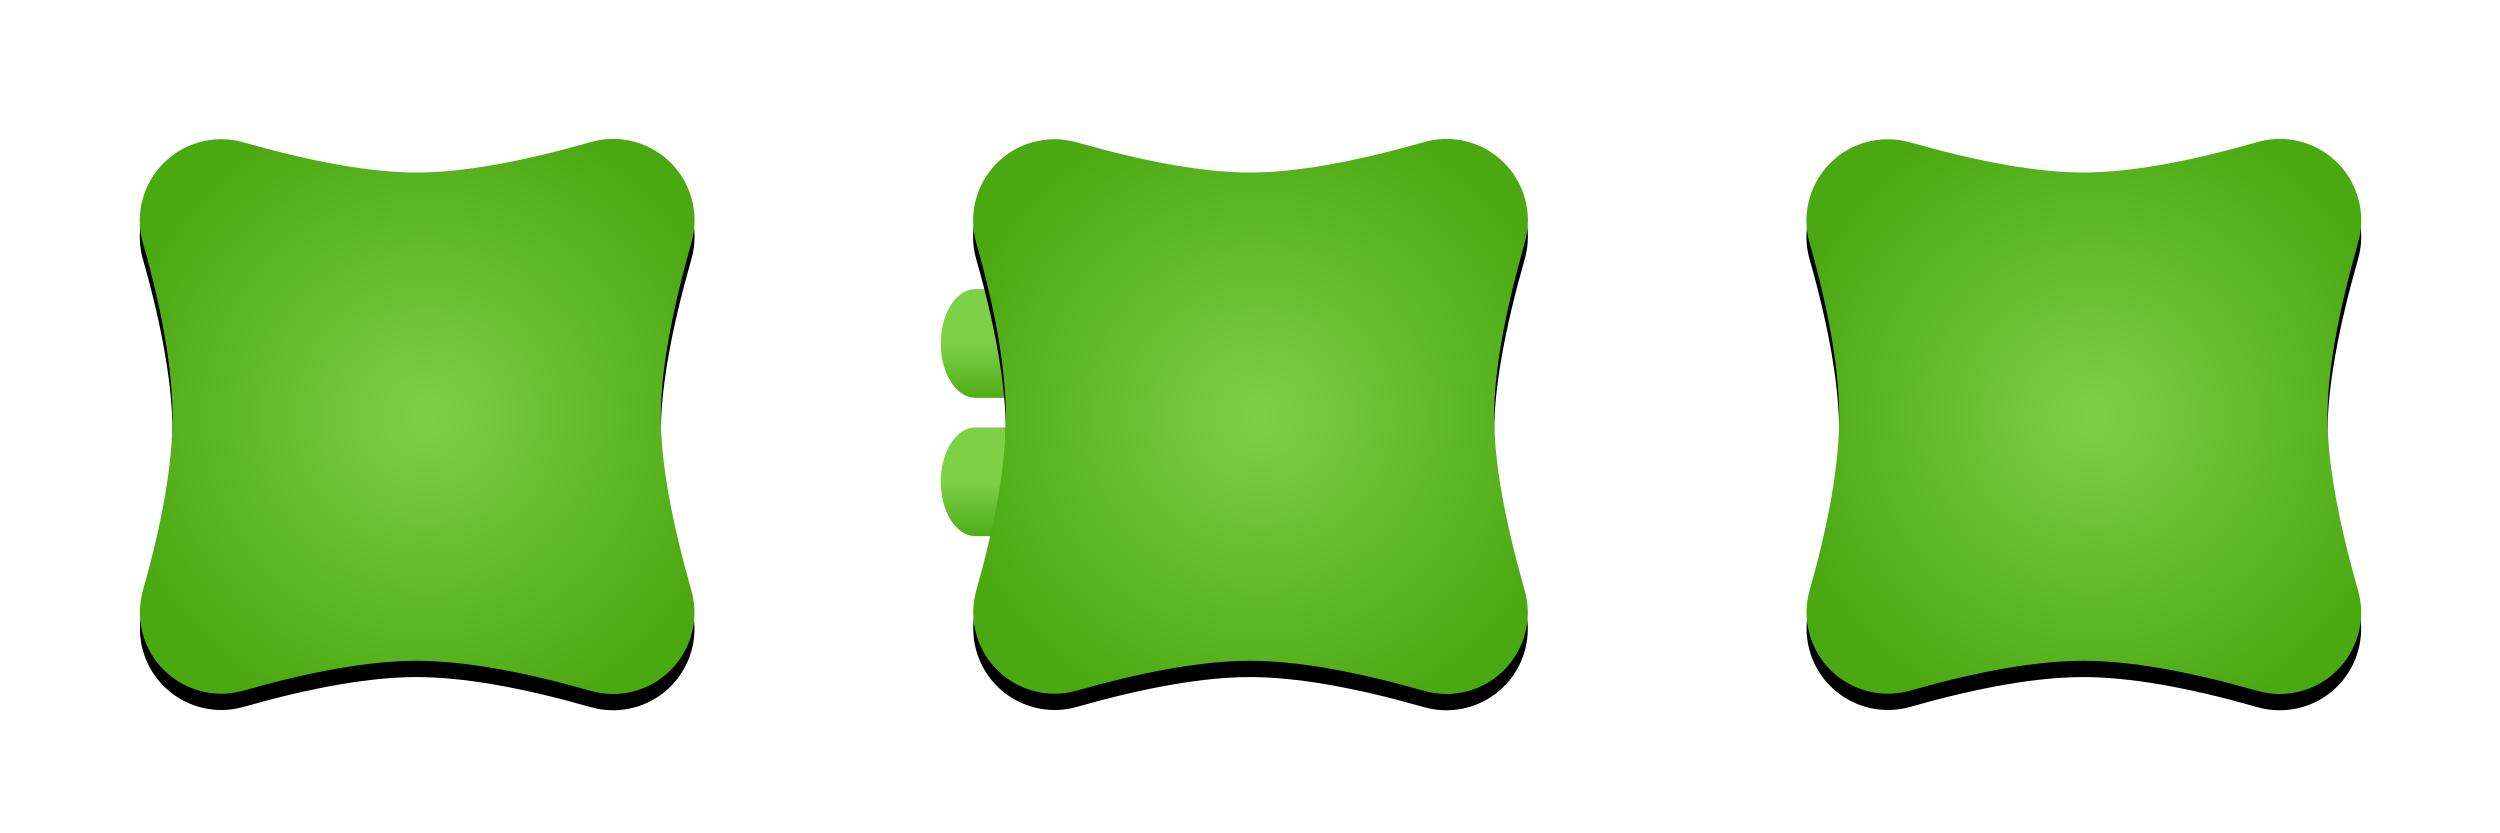<?xml version="1.0" encoding="UTF-8"?>
<svg width="3072px" height="1024px" viewBox="0 0 3072 1024" version="1.1" xmlns="http://www.w3.org/2000/svg" xmlns:xlink="http://www.w3.org/1999/xlink">
    <!-- Generator: Sketch 56.2 (81672) - https://sketch.com -->
    <title>GreenBlockLeftSide</title>
    <desc>Created with Sketch.</desc>
    <defs>
        <radialGradient cx="51.622%" cy="50%" fx="51.622%" fy="50%" r="56.302%" id="radialGradient-1">
            <stop stop-color="#7CD147" offset="0%"></stop>
            <stop stop-color="#4AA810" offset="100%"></stop>
        </radialGradient>
        <path d="M299.135,174.901 C386.071,199.634 457.026,212 512,212 C567.222,212 638.57,199.522 726.043,174.566 L726.043,174.566 C779.153,159.413 834.489,190.184 849.642,243.293 C854.757,261.223 854.758,280.226 849.644,298.156 C824.548,386.147 812,457.428 812,512 C812,566.477 824.504,637.605 849.513,725.385 L849.513,725.385 C864.646,778.5 833.855,833.825 780.74,848.958 C762.824,854.062 743.839,854.061 725.924,848.953 C639.509,824.318 568.201,812 512,812 C456.054,812 385.137,824.206 299.251,848.619 L299.251,848.619 C246.127,863.719 190.82,832.895 175.72,779.77 C170.639,761.897 170.64,742.961 175.72,725.087 C199.907,640 212,568.971 212,512 C212,454.927 199.864,383.746 175.591,298.457 L175.591,298.457 C160.473,245.338 191.279,190.021 244.399,174.904 C262.289,169.812 281.244,169.811 299.135,174.901 Z" id="path-2"></path>
        <filter x="-1.3%" y="1.1%" width="102.7%" height="102.8%" filterUnits="objectBoundingBox" id="filter-3">
            <feOffset dx="0" dy="20" in="SourceAlpha" result="shadowOffsetOuter1"></feOffset>
            <feGaussianBlur stdDeviation="20" in="shadowOffsetOuter1" result="shadowBlurOuter1"></feGaussianBlur>
            <feColorMatrix values="0 0 0 0 0   0 0 0 0 0   0 0 0 0 0  0 0 0 0.5 0" type="matrix" in="shadowBlurOuter1"></feColorMatrix>
        </filter>
        <path d="M2347.135,174.901 C2434.071,199.634 2505.026,212 2560,212 C2615.222,212 2686.57,199.522 2774.043,174.566 L2774.043,174.566 C2827.153,159.413 2882.489,190.184 2897.642,243.293 C2902.757,261.223 2902.758,280.226 2897.644,298.156 C2872.548,386.147 2860,457.428 2860,512 C2860,566.477 2872.504,637.605 2897.513,725.385 L2897.513,725.385 C2912.646,778.5 2881.855,833.825 2828.74,848.958 C2810.824,854.062 2791.839,854.061 2773.924,848.953 C2687.509,824.318 2616.201,812 2560,812 C2504.054,812 2433.137,824.206 2347.251,848.619 L2347.251,848.619 C2294.127,863.719 2238.82,832.895 2223.72,779.77 C2218.639,761.897 2218.64,742.961 2223.72,725.087 C2247.907,640 2260,568.971 2260,512 C2260,454.927 2247.864,383.746 2223.591,298.457 L2223.591,298.457 C2208.473,245.338 2239.279,190.021 2292.399,174.904 C2310.289,169.812 2329.244,169.811 2347.135,174.901 Z" id="path-4"></path>
        <filter x="-1.3%" y="1.1%" width="102.7%" height="102.8%" filterUnits="objectBoundingBox" id="filter-5">
            <feOffset dx="0" dy="20" in="SourceAlpha" result="shadowOffsetOuter1"></feOffset>
            <feGaussianBlur stdDeviation="20" in="shadowOffsetOuter1" result="shadowBlurOuter1"></feGaussianBlur>
            <feColorMatrix values="0 0 0 0 0   0 0 0 0 0   0 0 0 0 0  0 0 0 0.5 0" type="matrix" in="shadowBlurOuter1"></feColorMatrix>
        </filter>
        <linearGradient x1="51.622%" y1="50%" x2="51.622%" y2="106.302%" id="linearGradient-6">
            <stop stop-color="#7CD147" offset="0%"></stop>
            <stop stop-color="#4AA810" offset="100%"></stop>
        </linearGradient>
        <path d="M187.135,62.901 C274.071,87.634 345.026,100 400,100 C455.222,100 526.57,87.522 614.043,62.566 L614.043,62.566 C667.153,47.413 722.489,78.184 737.642,131.293 C742.757,149.223 742.758,168.226 737.644,186.156 C712.548,274.147 700,345.428 700,400 C700,454.477 712.504,525.605 737.513,613.385 L737.513,613.385 C752.646,666.5 721.855,721.825 668.74,736.958 C650.824,742.062 631.839,742.061 613.924,736.953 C527.509,712.318 456.201,700 400,700 C344.054,700 273.137,712.206 187.251,736.619 L187.251,736.619 C134.127,751.719 78.82,720.895 63.72,667.77 C58.639,649.897 58.64,630.961 63.72,613.087 C87.907,528 100,456.971 100,400 C100,342.927 87.864,271.746 63.591,186.457 L63.591,186.457 C48.473,133.338 79.279,78.021 132.399,62.904 C150.289,57.812 169.244,57.811 187.135,62.901 Z" id="path-7"></path>
        <filter x="-1.3%" y="1.1%" width="102.7%" height="102.8%" filterUnits="objectBoundingBox" id="filter-8">
            <feOffset dx="0" dy="20" in="SourceAlpha" result="shadowOffsetOuter1"></feOffset>
            <feGaussianBlur stdDeviation="20" in="shadowOffsetOuter1" result="shadowBlurOuter1"></feGaussianBlur>
            <feColorMatrix values="0 0 0 0 0   0 0 0 0 0   0 0 0 0 0  0 0 0 0.5 0" type="matrix" in="shadowBlurOuter1"></feColorMatrix>
        </filter>
    </defs>
    <g id="GreenBlockLeftSide" stroke="none" stroke-width="1" fill="none" fill-rule="evenodd">
        <rect id="Rectangle" x="0" y="0" width="1024" height="1024"></rect>
        <g id="GreenBlock">
            <use fill="black" fill-opacity="1" filter="url(#filter-3)" xlink:href="#path-2"></use>
            <use fill="url(#radialGradient-1)" fill-rule="evenodd" xlink:href="#path-2"></use>
        </g>
        <rect id="Rectangle-Copy" x="1024" y="0" width="1024" height="1024"></rect>
        <rect id="Rectangle-Copy-2" x="2048" y="0" width="1024" height="1024"></rect>
        <g id="GreenBlock-Copy">
            <use fill="black" fill-opacity="1" filter="url(#filter-5)" xlink:href="#path-4"></use>
            <use fill="url(#radialGradient-1)" fill-rule="evenodd" xlink:href="#path-4"></use>
        </g>
        <g id="GreenBlockMidStateLeft" transform="translate(1136, 112)">
            <g id="GreenKnob" transform="translate(20, 243)" fill="url(#linearGradient-6)">
                <g id="Group">
                    <g id="Group-2-Copy">
                        <g id="Group-4">
                            <g id="Group-3" transform="translate(0, 0.182)">
                                <path d="M40.983,133.591 C18.209,132.29 1.42108547e-14,102.892 1.42108547e-14,66.818 C1.42108547e-14,30.744 18.209,1.347 40.983,0.045 L40.983,0 L223.832,0 L223.832,0.045 C246.607,1.347 264.815,30.744 264.815,66.818 C264.815,102.892 246.607,132.29 223.832,133.591 L223.832,133.636 L40.983,133.636 L40.983,133.591 Z" id="Combined-Shape"></path>
                            </g>
                        </g>
                    </g>
                    <g id="Group-2-Copy-2" transform="translate(0, 170)">
                        <g id="Group-4">
                            <g id="Group-3" transform="translate(0, 0.182)">
                                <path d="M40.983,133.591 C18.209,132.29 1.42108547e-14,102.892 1.42108547e-14,66.818 C1.42108547e-14,30.744 18.209,1.347 40.983,0.045 L40.983,0 L223.832,0 L223.832,0.045 C246.607,1.347 264.815,30.744 264.815,66.818 C264.815,102.892 246.607,132.29 223.832,133.591 L223.832,133.636 L40.983,133.636 L40.983,133.591 Z" id="Combined-Shape"></path>
                            </g>
                        </g>
                    </g>
                </g>
            </g>
            <g id="GreenBlock">
                <use fill="black" fill-opacity="1" filter="url(#filter-8)" xlink:href="#path-7"></use>
                <use fill="url(#radialGradient-1)" fill-rule="evenodd" xlink:href="#path-7"></use>
            </g>
        </g>
    </g>
</svg>